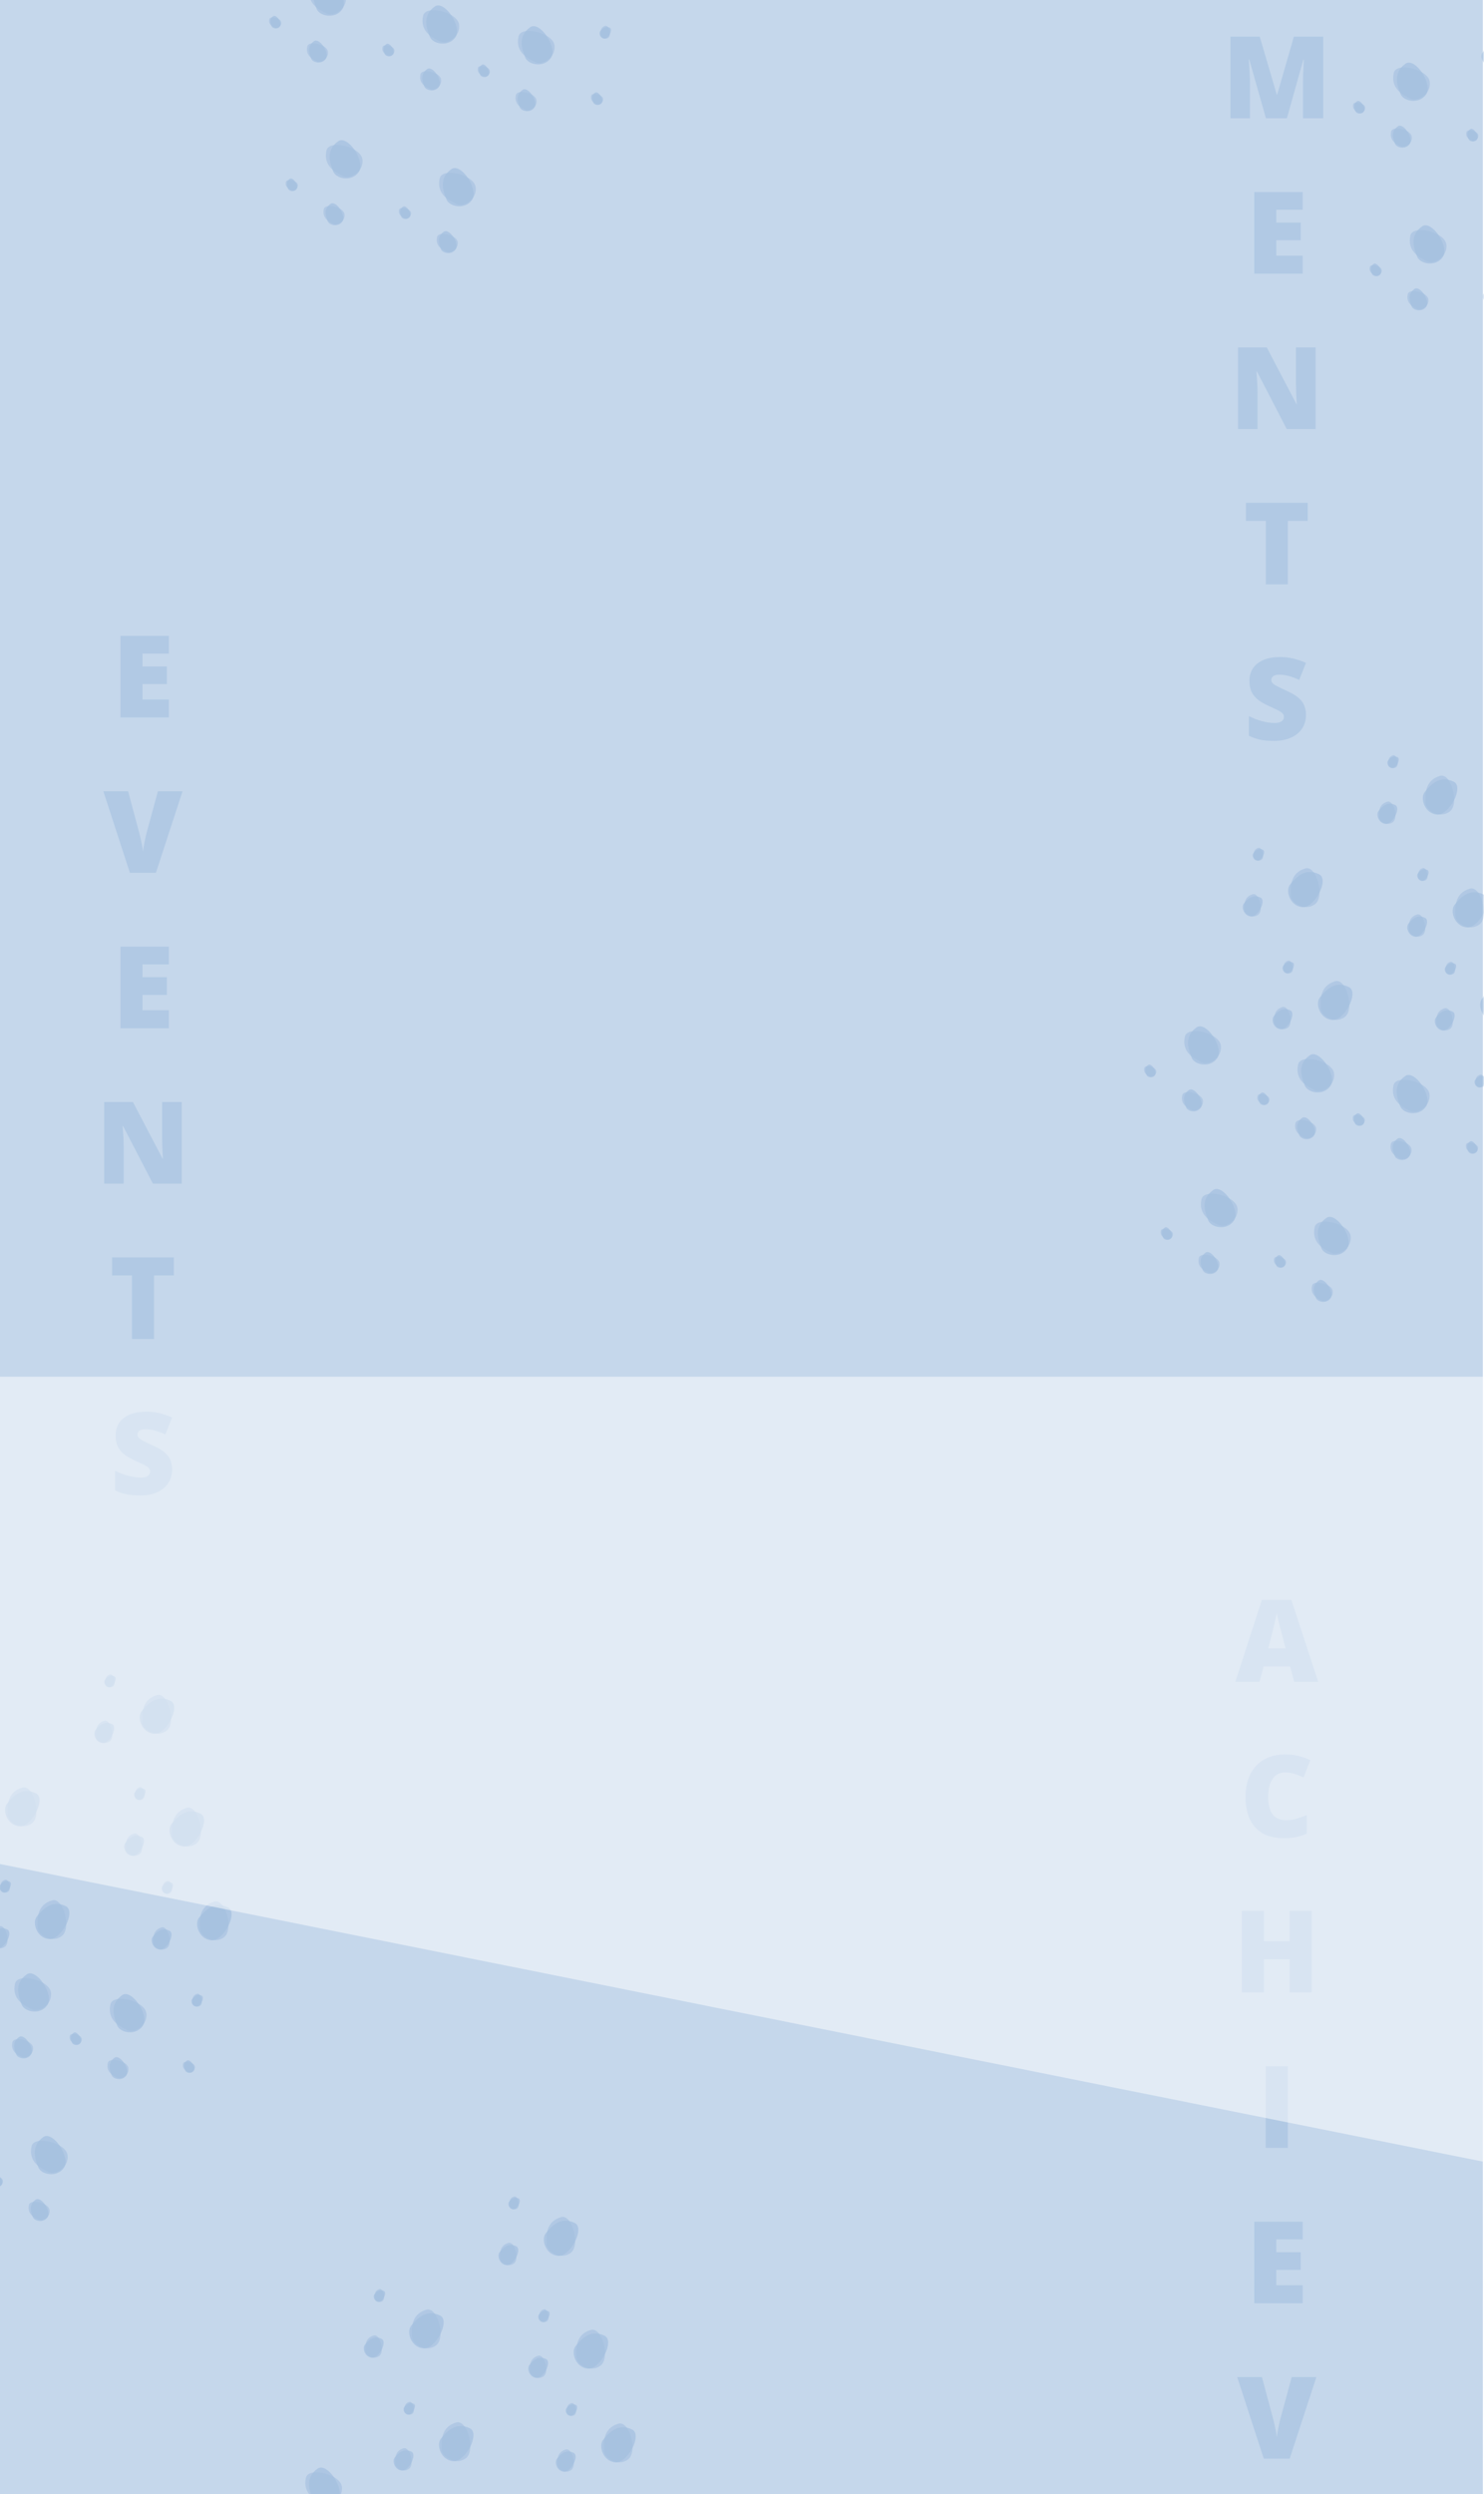 <svg width="2600" height="4366" viewBox="0 0 2600 4366" fill="none" xmlns="http://www.w3.org/2000/svg">
<rect x="0" y="0" width="2600" height="4366" fill="#333333" stroke="none"/>
<g clip-path="url(#clip0)">
<rect width="2600" height="4366" fill="white"/>
<rect width="1440" height="24000" fill="white"/>
<g opacity="0.5">
<g opacity="0.5">
<path d="M2334.86 2259.6C2332.99 2247.11 2301.25 2239.58 2298.72 2250.91C2295.09 2267.14 2308.62 2273.35 2315.61 2276.82C2322.59 2280.28 2336.73 2272.09 2334.86 2259.6Z" fill="#3F78BD" fill-opacity="0.6"/>
<path d="M2331.33 2272.44C2338.38 2261.97 2320.06 2234.98 2310.54 2241.63C2296.91 2251.15 2302.69 2264.87 2305.5 2272.15C2308.32 2279.42 2324.28 2282.92 2331.33 2272.44Z" fill="#3F78BD" fill-opacity="0.7"/>
</g>
<g opacity="0.5">
<path d="M2256.72 1798.75C2266.78 1791.12 2258.18 1759.66 2247.02 1762.87C2231.04 1767.46 2232.07 1782.32 2232.38 1790.11C2232.69 1797.9 2246.66 1806.38 2256.72 1798.75Z" fill="#3F78BD" fill-opacity="0.6"/>
<path d="M2243.76 1801.81C2256.33 1802.98 2271.23 1773.96 2260.83 1768.79C2245.94 1761.39 2236.67 1773.05 2231.64 1779C2226.61 1784.96 2231.19 1800.65 2243.76 1801.81Z" fill="#3F78BD" fill-opacity="0.7"/>
</g>
<g opacity="0.5">
<path d="M2136.52 2210.8C2134.65 2198.31 2102.92 2190.77 2100.38 2202.1C2096.75 2218.33 2110.28 2224.55 2117.27 2228.01C2124.26 2231.48 2138.39 2223.28 2136.52 2210.8Z" fill="#3F78BD" fill-opacity="0.6"/>
<path d="M2132.99 2223.64C2140.05 2213.16 2121.72 2186.18 2112.2 2192.82C2098.57 2202.34 2104.35 2216.07 2107.17 2223.34C2109.98 2230.61 2125.94 2234.11 2132.99 2223.64Z" fill="#3F78BD" fill-opacity="0.7"/>
</g>
<g opacity="0.5">
<path d="M2204.47 1601.29C2214.53 1593.67 2205.93 1562.2 2194.77 1565.41C2178.79 1570 2179.82 1584.86 2180.13 1592.65C2180.44 1600.44 2194.41 1608.92 2204.47 1601.29Z" fill="#3F78BD" fill-opacity="0.6"/>
<path d="M2191.51 1604.35C2204.08 1605.52 2218.98 1576.5 2208.58 1571.34C2193.69 1563.93 2184.42 1575.59 2179.39 1581.55C2174.35 1587.5 2178.94 1603.19 2191.51 1604.35Z" fill="#3F78BD" fill-opacity="0.7"/>
</g>
<g opacity="0.5">
<path d="M2472.97 2011.2C2471.1 1998.72 2439.36 1991.18 2436.83 2002.51C2433.2 2018.74 2446.73 2024.96 2453.72 2028.42C2460.7 2031.89 2474.84 2023.69 2472.97 2011.2Z" fill="#3F78BD" fill-opacity="0.6"/>
<path d="M2469.44 2024.05C2476.49 2013.57 2458.17 1986.58 2448.65 1993.23C2435.01 2002.75 2440.8 2016.47 2443.61 2023.75C2446.43 2031.02 2462.39 2034.52 2469.44 2024.05Z" fill="#3F78BD" fill-opacity="0.7"/>
</g>
<g opacity="0.5">
<path d="M2540.92 1800.87C2550.99 1793.25 2542.39 1761.78 2531.23 1764.99C2515.24 1769.58 2516.28 1784.44 2516.58 1792.23C2516.89 1800.02 2530.86 1808.5 2540.92 1800.87Z" fill="#3F78BD" fill-opacity="0.6"/>
<path d="M2527.96 1803.94C2540.54 1805.1 2555.44 1776.08 2545.04 1770.92C2530.15 1763.51 2520.88 1775.17 2515.84 1781.13C2510.81 1787.08 2515.39 1802.77 2527.96 1803.94Z" fill="#3F78BD" fill-opacity="0.7"/>
</g>
<g opacity="0.5">
<path d="M2305.79 1974.86C2303.92 1962.37 2272.18 1954.83 2269.64 1966.17C2266.01 1982.4 2279.55 1988.61 2286.53 1992.08C2293.52 1995.54 2307.66 1987.35 2305.79 1974.86Z" fill="#3F78BD" fill-opacity="0.6"/>
<path d="M2302.26 1987.7C2309.31 1977.23 2290.99 1950.24 2281.47 1956.89C2267.83 1966.41 2273.62 1980.13 2276.43 1987.4C2279.24 1994.68 2295.21 1998.18 2302.26 1987.7Z" fill="#3F78BD" fill-opacity="0.7"/>
</g>
<g opacity="0.5">
<path d="M2492.67 1636.73C2502.73 1629.1 2494.13 1597.64 2482.97 1600.85C2466.99 1605.44 2468.02 1620.29 2468.33 1628.09C2468.64 1635.88 2482.61 1644.36 2492.67 1636.73Z" fill="#3F78BD" fill-opacity="0.6"/>
<path d="M2479.71 1639.79C2492.28 1640.96 2507.18 1611.94 2496.78 1606.77C2481.89 1599.37 2472.62 1611.02 2467.59 1616.98C2462.55 1622.94 2467.14 1638.62 2479.71 1639.79Z" fill="#3F78BD" fill-opacity="0.7"/>
</g>
<g opacity="0.5">
<path d="M2107.45 1926.05C2105.58 1913.57 2073.84 1906.03 2071.3 1917.36C2067.67 1933.59 2081.21 1939.81 2088.19 1943.27C2095.18 1946.74 2109.32 1938.54 2107.45 1926.05Z" fill="#3F78BD" fill-opacity="0.6"/>
<path d="M2103.92 1938.9C2110.97 1928.42 2092.65 1901.43 2083.13 1908.08C2069.49 1917.6 2075.28 1931.32 2078.09 1938.6C2080.9 1945.87 2096.87 1949.37 2103.92 1938.9Z" fill="#3F78BD" fill-opacity="0.7"/>
</g>
<g opacity="0.5">
<path d="M2440.42 1439.27C2450.48 1431.64 2441.88 1400.18 2430.72 1403.39C2414.74 1407.98 2415.77 1422.84 2416.08 1430.63C2416.39 1438.42 2430.36 1446.9 2440.42 1439.27Z" fill="#3F78BD" fill-opacity="0.6"/>
<path d="M2427.46 1442.33C2440.03 1443.5 2454.93 1414.48 2444.53 1409.31C2429.64 1401.91 2420.37 1413.57 2415.34 1419.52C2410.3 1425.48 2414.88 1441.17 2427.46 1442.33Z" fill="#3F78BD" fill-opacity="0.7"/>
</g>
<g opacity="0.5">
<path d="M2366.29 2163.3C2363.04 2141.55 2307.77 2128.43 2303.36 2148.16C2297.03 2176.42 2320.6 2187.25 2332.76 2193.28C2344.93 2199.32 2369.55 2185.04 2366.29 2163.3Z" fill="#3F78BD" fill-opacity="0.6"/>
<path d="M2360.15 2185.66C2372.43 2167.42 2340.52 2120.43 2323.94 2132C2300.2 2148.58 2310.27 2172.48 2315.17 2185.14C2320.07 2197.81 2347.87 2203.9 2360.15 2185.66Z" fill="#3F78BD" fill-opacity="0.7"/>
</g>
<g opacity="0.5">
<path d="M2356.3 1780.17C2373.83 1766.89 2358.85 1712.09 2339.41 1717.68C2311.58 1725.68 2313.38 1751.55 2313.92 1765.12C2314.45 1778.69 2338.78 1793.45 2356.3 1780.17Z" fill="#3F78BD" fill-opacity="0.6"/>
<path d="M2333.73 1785.5C2355.63 1787.53 2381.57 1737 2363.46 1728C2337.53 1715.11 2321.39 1735.41 2312.63 1745.78C2303.86 1756.15 2311.84 1783.47 2333.73 1785.5Z" fill="#3F78BD" fill-opacity="0.7"/>
</g>
<g opacity="0.5">
<path d="M2167.95 2114.49C2164.7 2092.75 2109.43 2079.62 2105.02 2099.36C2098.69 2127.62 2122.26 2138.44 2134.43 2144.48C2146.59 2150.51 2171.21 2136.24 2167.95 2114.49Z" fill="#3F78BD" fill-opacity="0.6"/>
<path d="M2161.81 2136.86C2174.09 2118.62 2142.18 2071.62 2125.6 2083.2C2101.86 2099.78 2111.93 2123.67 2116.83 2136.34C2121.73 2149 2149.53 2155.1 2161.81 2136.86Z" fill="#3F78BD" fill-opacity="0.7"/>
</g>
<g opacity="0.5">
<path d="M2304.05 1582.71C2321.57 1569.43 2306.6 1514.63 2287.16 1520.22C2259.33 1528.22 2261.13 1554.09 2261.66 1567.66C2262.2 1581.23 2286.53 1595.99 2304.05 1582.71Z" fill="#3F78BD" fill-opacity="0.6"/>
<path d="M2281.48 1588.04C2303.37 1590.07 2329.32 1539.54 2311.21 1530.54C2285.28 1517.65 2269.14 1537.95 2260.37 1548.32C2251.61 1558.69 2259.59 1586.01 2281.48 1588.04Z" fill="#3F78BD" fill-opacity="0.7"/>
</g>
<g opacity="0.5">
<path d="M2504.4 1914.9C2501.14 1893.16 2445.88 1880.03 2441.46 1899.77C2435.14 1928.02 2458.71 1938.85 2470.87 1944.88C2483.04 1950.92 2507.66 1936.65 2504.4 1914.9Z" fill="#3F78BD" fill-opacity="0.6"/>
<path d="M2498.26 1937.26C2510.54 1919.02 2478.63 1872.03 2462.05 1883.61C2438.31 1900.18 2448.38 1924.08 2453.28 1936.75C2458.18 1949.41 2485.98 1955.5 2498.26 1937.26Z" fill="#3F78BD" fill-opacity="0.7"/>
</g>
<g opacity="0.5">
<path d="M2640.51 1782.29C2658.03 1769.01 2643.05 1714.22 2623.62 1719.8C2595.79 1727.8 2597.58 1753.67 2598.12 1767.24C2598.66 1780.81 2622.98 1795.57 2640.51 1782.29Z" fill="#3F78BD" fill-opacity="0.6"/>
<path d="M2617.93 1787.62C2639.83 1789.65 2665.77 1739.12 2647.67 1730.12C2621.74 1717.23 2605.59 1737.53 2596.83 1747.9C2588.06 1758.27 2596.04 1785.59 2617.93 1787.62Z" fill="#3F78BD" fill-opacity="0.7"/>
</g>
<g opacity="0.5">
<path d="M2337.22 1878.56C2333.96 1856.81 2278.69 1843.69 2274.28 1863.42C2267.96 1891.68 2291.52 1902.5 2303.69 1908.54C2315.85 1914.57 2340.47 1900.3 2337.22 1878.56Z" fill="#3F78BD" fill-opacity="0.6"/>
<path d="M2331.07 1900.92C2343.35 1882.68 2311.44 1835.69 2294.86 1847.26C2271.12 1863.84 2281.19 1887.74 2286.09 1900.4C2290.99 1913.07 2318.79 1919.16 2331.07 1900.92Z" fill="#3F78BD" fill-opacity="0.7"/>
</g>
<g opacity="0.5">
<path d="M2592.25 1618.15C2609.78 1604.86 2594.8 1550.07 2575.37 1555.66C2547.53 1563.66 2549.33 1589.53 2549.87 1603.1C2550.4 1616.67 2574.73 1631.43 2592.25 1618.15Z" fill="#3F78BD" fill-opacity="0.6"/>
<path d="M2569.68 1623.48C2591.58 1625.51 2617.52 1574.98 2599.41 1565.98C2573.48 1553.09 2557.34 1573.38 2548.58 1583.76C2539.81 1594.13 2547.79 1621.44 2569.68 1623.48Z" fill="#3F78BD" fill-opacity="0.7"/>
</g>
<g opacity="0.5">
<path d="M2138.88 1829.75C2135.62 1808 2080.36 1794.88 2075.94 1814.61C2069.62 1842.87 2093.18 1853.7 2105.35 1859.73C2117.52 1865.77 2142.14 1851.5 2138.88 1829.75Z" fill="#3F78BD" fill-opacity="0.6"/>
<path d="M2132.73 1852.11C2145.01 1833.87 2113.11 1786.88 2096.53 1798.46C2072.78 1815.03 2082.86 1838.93 2087.76 1851.6C2092.66 1864.26 2120.45 1870.35 2132.73 1852.11Z" fill="#3F78BD" fill-opacity="0.7"/>
</g>
<g opacity="0.5">
<path d="M2540 1420.69C2557.52 1407.4 2542.55 1352.61 2523.11 1358.2C2495.28 1366.2 2497.08 1392.07 2497.62 1405.64C2498.15 1419.21 2522.48 1433.97 2540 1420.69Z" fill="#3F78BD" fill-opacity="0.6"/>
<path d="M2517.43 1426.02C2539.32 1428.05 2565.27 1377.52 2547.16 1368.52C2521.23 1355.63 2505.09 1375.93 2496.32 1386.3C2487.56 1396.67 2495.54 1423.99 2517.43 1426.02Z" fill="#3F78BD" fill-opacity="0.7"/>
</g>
<g opacity="0.5">
<path d="M2253.08 2208.2C2252 2201 2233.71 2196.66 2232.25 2203.19C2230.16 2212.54 2237.96 2216.13 2241.99 2218.12C2246.01 2220.12 2254.16 2215.4 2253.08 2208.2Z" fill="#3F78BD" fill-opacity="0.6"/>
<path d="M2251.05 2215.6C2255.11 2209.56 2244.55 2194.01 2239.07 2197.84C2231.21 2203.33 2234.54 2211.24 2236.16 2215.43C2237.79 2219.62 2246.99 2221.64 2251.05 2215.6Z" fill="#3F78BD" fill-opacity="0.7"/>
</g>
<g opacity="0.5">
<path d="M2262.63 1702.34C2268.43 1697.95 2263.47 1679.81 2257.04 1681.66C2247.82 1684.31 2248.42 1692.87 2248.6 1697.36C2248.77 1701.85 2256.83 1706.74 2262.63 1702.34Z" fill="#3F78BD" fill-opacity="0.6"/>
<path d="M2255.15 1704.11C2262.4 1704.78 2270.99 1688.05 2264.99 1685.08C2256.41 1680.81 2251.07 1687.53 2248.17 1690.96C2245.27 1694.39 2247.91 1703.43 2255.15 1704.11Z" fill="#3F78BD" fill-opacity="0.7"/>
</g>
<g opacity="0.5">
<path d="M2589.53 2008.61C2588.45 2001.41 2570.16 1997.07 2568.7 2003.6C2566.61 2012.95 2574.41 2016.53 2578.43 2018.53C2582.46 2020.53 2590.61 2015.81 2589.53 2008.61Z" fill="#3F78BD" fill-opacity="0.6"/>
<path d="M2587.5 2016.01C2591.56 2009.97 2581 1994.42 2575.51 1998.25C2567.66 2003.74 2570.99 2011.65 2572.61 2015.84C2574.23 2020.03 2583.43 2022.05 2587.5 2016.01Z" fill="#3F78BD" fill-opacity="0.7"/>
</g>
<g opacity="0.5">
<path d="M2599.08 1901.92C2604.88 1897.53 2599.92 1879.39 2593.49 1881.24C2584.28 1883.89 2584.87 1892.45 2585.05 1896.94C2585.23 1901.43 2593.28 1906.32 2599.08 1901.92Z" fill="#3F78BD" fill-opacity="0.6"/>
<path d="M2591.61 1903.69C2598.86 1904.36 2607.44 1887.64 2601.45 1884.66C2592.87 1880.39 2587.53 1887.11 2584.62 1890.54C2581.72 1893.97 2584.36 1903.01 2591.61 1903.69Z" fill="#3F78BD" fill-opacity="0.7"/>
</g>
<g opacity="0.5">
<path d="M2054.75 2159.39C2053.67 2152.2 2035.38 2147.85 2033.91 2154.39C2031.82 2163.74 2039.62 2167.32 2043.65 2169.32C2047.67 2171.32 2055.82 2166.59 2054.75 2159.39Z" fill="#3F78BD" fill-opacity="0.6"/>
<path d="M2052.71 2166.8C2056.78 2160.76 2046.22 2145.21 2040.73 2149.04C2032.87 2154.52 2036.2 2162.43 2037.83 2166.62C2039.45 2170.82 2048.65 2172.83 2052.71 2166.8Z" fill="#3F78BD" fill-opacity="0.7"/>
</g>
<g opacity="0.5">
<path d="M2210.38 1504.88C2216.18 1500.49 2211.22 1482.35 2204.79 1484.2C2195.57 1486.85 2196.17 1495.41 2196.35 1499.9C2196.52 1504.39 2204.58 1509.28 2210.38 1504.88Z" fill="#3F78BD" fill-opacity="0.6"/>
<path d="M2202.9 1506.65C2210.15 1507.32 2218.74 1490.6 2212.74 1487.62C2204.16 1483.35 2198.82 1490.07 2195.92 1493.5C2193.02 1496.93 2195.66 1505.98 2202.9 1506.65Z" fill="#3F78BD" fill-opacity="0.7"/>
</g>
<g opacity="0.5">
<path d="M2391.19 1959.8C2390.11 1952.61 2371.82 1948.26 2370.36 1954.79C2368.27 1964.15 2376.07 1967.73 2380.1 1969.73C2384.12 1971.72 2392.27 1967 2391.19 1959.8Z" fill="#3F78BD" fill-opacity="0.6"/>
<path d="M2389.16 1967.2C2393.22 1961.17 2382.66 1945.61 2377.18 1949.45C2369.32 1954.93 2372.65 1962.84 2374.27 1967.03C2375.9 1971.22 2385.1 1973.24 2389.16 1967.2Z" fill="#3F78BD" fill-opacity="0.7"/>
</g>
<g opacity="0.5">
<path d="M2546.83 1704.46C2552.63 1700.07 2547.67 1681.93 2541.24 1683.78C2532.03 1686.43 2532.62 1694.99 2532.8 1699.48C2532.98 1703.97 2541.03 1708.86 2546.83 1704.46Z" fill="#3F78BD" fill-opacity="0.6"/>
<path d="M2539.36 1706.23C2546.6 1706.9 2555.19 1690.18 2549.2 1687.2C2540.62 1682.93 2535.27 1689.65 2532.37 1693.08C2529.47 1696.52 2532.11 1705.56 2539.36 1706.23Z" fill="#3F78BD" fill-opacity="0.7"/>
</g>
<g opacity="0.5">
<path d="M2224.01 1923.46C2222.93 1916.26 2204.64 1911.92 2203.18 1918.45C2201.08 1927.8 2208.88 1931.38 2212.91 1933.38C2216.94 1935.38 2225.08 1930.65 2224.01 1923.46Z" fill="#3F78BD" fill-opacity="0.6"/>
<path d="M2221.97 1930.86C2226.04 1924.82 2215.48 1909.27 2209.99 1913.1C2202.13 1918.59 2205.47 1926.5 2207.09 1930.69C2208.71 1934.88 2217.91 1936.9 2221.97 1930.86Z" fill="#3F78BD" fill-opacity="0.7"/>
</g>
<g opacity="0.5">
<path d="M2498.58 1540.32C2504.38 1535.92 2499.42 1517.79 2492.99 1519.64C2483.78 1522.29 2484.37 1530.85 2484.55 1535.34C2484.73 1539.83 2492.78 1544.72 2498.58 1540.32Z" fill="#3F78BD" fill-opacity="0.6"/>
<path d="M2491.11 1542.08C2498.35 1542.76 2506.94 1526.03 2500.95 1523.05C2492.36 1518.79 2487.02 1525.5 2484.12 1528.94C2481.22 1532.37 2483.86 1541.41 2491.11 1542.08Z" fill="#3F78BD" fill-opacity="0.7"/>
</g>
<g opacity="0.5">
<path d="M2025.67 1874.65C2024.59 1867.45 2006.3 1863.11 2004.84 1869.64C2002.75 1879 2010.55 1882.58 2014.57 1884.58C2018.6 1886.57 2026.75 1881.85 2025.67 1874.65Z" fill="#3F78BD" fill-opacity="0.6"/>
<path d="M2023.64 1882.05C2027.7 1876.02 2017.14 1860.46 2011.65 1864.29C2003.79 1869.78 2007.13 1877.69 2008.75 1881.88C2010.37 1886.07 2019.57 1888.09 2023.64 1882.05Z" fill="#3F78BD" fill-opacity="0.7"/>
</g>
<g opacity="0.5">
<path d="M2446.32 1342.86C2452.12 1338.47 2447.17 1320.33 2440.74 1322.18C2431.52 1324.83 2432.12 1333.39 2432.3 1337.88C2432.47 1342.37 2440.53 1347.26 2446.32 1342.86Z" fill="#3F78BD" fill-opacity="0.6"/>
<path d="M2438.85 1344.63C2446.1 1345.3 2454.69 1328.57 2448.69 1325.59C2440.11 1321.33 2434.77 1328.05 2431.87 1331.48C2428.97 1334.91 2431.61 1343.95 2438.85 1344.63Z" fill="#3F78BD" fill-opacity="0.7"/>
</g>
</g>
<g opacity="0.5">
<g opacity="0.5">
<path d="M2622.72 111.752C2632.78 104.124 2624.18 72.659 2613.02 75.867C2597.04 80.46 2598.07 95.316 2598.38 103.109C2598.69 110.902 2612.66 119.379 2622.72 111.752Z" fill="#3F78BD" fill-opacity="0.6"/>
<path d="M2609.76 114.812C2622.33 115.979 2637.23 86.962 2626.83 81.793C2611.94 74.391 2602.67 86.046 2597.64 92.003C2592.61 97.959 2597.19 113.645 2609.76 114.812Z" fill="#3F78BD" fill-opacity="0.7"/>
</g>
<g opacity="0.5">
<path d="M2502.52 523.795C2500.65 511.308 2468.92 503.772 2466.38 515.104C2462.75 531.332 2476.28 537.548 2483.27 541.014C2490.26 544.479 2504.39 536.283 2502.52 523.795Z" fill="#3F78BD" fill-opacity="0.6"/>
<path d="M2498.99 536.638C2506.05 526.163 2487.72 499.177 2478.2 505.824C2464.57 515.344 2470.35 529.066 2473.17 536.34C2475.98 543.613 2491.94 547.112 2498.99 536.638Z" fill="#3F78BD" fill-opacity="0.7"/>
</g>
<g opacity="0.5">
<path d="M2473.45 239.053C2471.58 226.566 2439.84 219.029 2437.3 230.361C2433.67 246.589 2447.21 252.806 2454.19 256.271C2461.18 259.737 2475.32 251.54 2473.45 239.053Z" fill="#3F78BD" fill-opacity="0.6"/>
<path d="M2469.92 251.895C2476.97 241.421 2458.65 214.434 2449.13 221.082C2435.49 230.602 2441.28 244.324 2444.09 251.597C2446.9 258.871 2462.87 262.37 2469.92 251.895Z" fill="#3F78BD" fill-opacity="0.7"/>
</g>
<g opacity="0.5">
<path d="M2533.95 427.493C2530.7 405.747 2475.43 392.623 2471.02 412.357C2464.69 440.617 2488.26 451.441 2500.43 457.477C2512.59 463.512 2537.21 449.238 2533.95 427.493Z" fill="#3F78BD" fill-opacity="0.6"/>
<path d="M2527.81 449.857C2540.09 431.617 2508.18 384.623 2491.6 396.199C2467.86 412.776 2477.93 436.672 2482.83 449.338C2487.73 462.004 2515.53 468.097 2527.81 449.857Z" fill="#3F78BD" fill-opacity="0.7"/>
</g>
<g opacity="0.5">
<path d="M2504.88 142.75C2501.62 121.005 2446.36 107.881 2441.94 127.615C2435.62 155.874 2459.18 166.699 2471.35 172.734C2483.52 178.769 2508.14 164.496 2504.88 142.75Z" fill="#3F78BD" fill-opacity="0.6"/>
<path d="M2498.73 165.114C2511.01 146.874 2479.11 99.88 2462.53 111.456C2438.78 128.034 2448.86 151.93 2453.76 164.596C2458.66 177.262 2486.45 183.354 2498.73 165.114Z" fill="#3F78BD" fill-opacity="0.7"/>
</g>
<g opacity="0.5">
<path d="M2619.08 521.2C2618 514.003 2599.71 509.66 2598.25 516.191C2596.16 525.544 2603.96 529.127 2607.99 531.124C2612.01 533.121 2620.16 528.397 2619.08 521.2Z" fill="#3F78BD" fill-opacity="0.6"/>
<path d="M2617.05 528.602C2621.11 522.565 2610.55 507.011 2605.07 510.843C2597.21 516.329 2600.54 524.238 2602.16 528.43C2603.79 532.622 2612.99 534.639 2617.05 528.602Z" fill="#3F78BD" fill-opacity="0.7"/>
</g>
<g opacity="0.5">
<path d="M2420.75 472.395C2419.67 465.197 2401.38 460.854 2399.91 467.385C2397.82 476.738 2405.62 480.321 2409.65 482.318C2413.67 484.316 2421.82 479.592 2420.75 472.395Z" fill="#3F78BD" fill-opacity="0.6"/>
<path d="M2418.71 479.796C2422.78 473.759 2412.22 458.206 2406.73 462.037C2398.87 467.524 2402.2 475.433 2403.83 479.625C2405.45 483.817 2414.65 485.833 2418.71 479.796Z" fill="#3F78BD" fill-opacity="0.7"/>
</g>
<g opacity="0.5">
<path d="M2590.01 236.458C2588.93 229.261 2570.64 224.917 2569.18 231.448C2567.08 240.801 2574.88 244.384 2578.91 246.382C2582.94 248.379 2591.08 243.655 2590.01 236.458Z" fill="#3F78BD" fill-opacity="0.6"/>
<path d="M2587.97 243.859C2592.04 237.823 2581.48 222.269 2575.99 226.1C2568.13 231.587 2571.47 239.496 2573.09 243.688C2574.71 247.88 2583.91 249.896 2587.97 243.859Z" fill="#3F78BD" fill-opacity="0.7"/>
</g>
<g opacity="0.5">
<path d="M2391.67 187.652C2390.59 180.455 2372.3 176.111 2370.84 182.643C2368.75 191.996 2376.55 195.578 2380.57 197.576C2384.6 199.573 2392.75 194.849 2391.67 187.652Z" fill="#3F78BD" fill-opacity="0.6"/>
<path d="M2389.64 195.054C2393.7 189.017 2383.14 173.463 2377.65 177.295C2369.79 182.781 2373.13 190.69 2374.75 194.882C2376.37 199.074 2385.57 201.091 2389.64 195.054Z" fill="#3F78BD" fill-opacity="0.7"/>
</g>
</g>
<g opacity="0.5">
<g opacity="0.5">
<path d="M86.861 3868.6C84.991 3856.11 53.254 3848.58 50.719 3859.91C47.088 3876.14 60.621 3882.35 67.607 3885.82C74.594 3889.28 88.731 3881.09 86.861 3868.6Z" fill="#3F78BD" fill-opacity="0.6"/>
<path d="M83.333 3881.44C90.384 3870.97 72.061 3843.98 62.54 3850.63C48.905 3860.15 54.691 3873.87 57.505 3881.15C60.319 3888.42 76.281 3891.92 83.333 3881.44Z" fill="#3F78BD" fill-opacity="0.7"/>
</g>
<g opacity="0.5">
<path d="M8.721 3407.75C18.784 3400.12 10.183 3368.66 -0.977 3371.87C-16.96 3376.46 -15.927 3391.32 -15.62 3399.11C-15.312 3406.9 -1.341 3415.38 8.721 3407.75Z" fill="#3F78BD" fill-opacity="0.6"/>
<path d="M-4.24 3410.81C8.333 3411.98 23.232 3382.96 12.834 3377.79C-2.057 3370.39 -11.326 3382.05 -16.36 3388C-21.395 3393.96 -16.812 3409.65 -4.24 3410.81Z" fill="#3F78BD" fill-opacity="0.7"/>
</g>
<g opacity="0.5">
<path d="M224.97 3620.2C223.1 3607.72 191.364 3600.18 188.828 3611.51C185.198 3627.74 198.73 3633.96 205.717 3637.42C212.703 3640.89 226.841 3632.69 224.97 3620.2Z" fill="#3F78BD" fill-opacity="0.6"/>
<path d="M221.442 3633.05C228.493 3622.57 210.171 3595.58 200.649 3602.23C187.015 3611.75 192.8 3625.47 195.614 3632.75C198.428 3640.02 214.391 3643.52 221.442 3633.05Z" fill="#3F78BD" fill-opacity="0.7"/>
</g>
<g opacity="0.5">
<path d="M292.924 3409.87C302.987 3402.25 294.386 3370.78 283.226 3373.99C267.243 3378.58 268.276 3393.44 268.583 3401.23C268.891 3409.02 282.862 3417.5 292.924 3409.87Z" fill="#3F78BD" fill-opacity="0.6"/>
<path d="M279.963 3412.94C292.536 3414.1 307.435 3385.08 297.037 3379.92C282.146 3372.51 272.877 3384.17 267.843 3390.13C262.809 3396.08 267.391 3411.77 279.963 3412.94Z" fill="#3F78BD" fill-opacity="0.7"/>
</g>
<g opacity="0.5">
<path d="M57.787 3583.86C55.916 3571.37 24.18 3563.83 21.645 3575.17C18.014 3591.4 31.547 3597.61 38.533 3601.08C45.519 3604.54 59.657 3596.35 57.787 3583.86Z" fill="#3F78BD" fill-opacity="0.6"/>
<path d="M54.259 3596.7C61.31 3586.23 42.987 3559.24 33.466 3565.89C19.831 3575.41 25.617 3589.13 28.43 3596.4C31.244 3603.68 47.207 3607.18 54.259 3596.7Z" fill="#3F78BD" fill-opacity="0.7"/>
</g>
<g opacity="0.5">
<path d="M244.671 3245.73C254.733 3238.1 246.132 3206.64 234.972 3209.85C218.99 3214.44 220.022 3229.29 220.33 3237.09C220.637 3244.88 234.608 3253.36 244.671 3245.73Z" fill="#3F78BD" fill-opacity="0.6"/>
<path d="M231.71 3248.79C244.282 3249.96 259.182 3220.94 248.783 3215.77C233.892 3208.37 224.623 3220.03 219.589 3225.98C214.555 3231.94 219.137 3247.62 231.71 3248.79Z" fill="#3F78BD" fill-opacity="0.7"/>
</g>
<g opacity="0.5">
<path d="M192.419 3048.27C202.481 3040.64 193.88 3009.18 182.72 3012.39C166.738 3016.98 167.77 3031.84 168.078 3039.63C168.385 3047.42 182.356 3055.9 192.419 3048.27Z" fill="#3F78BD" fill-opacity="0.6"/>
<path d="M179.458 3051.33C192.03 3052.5 206.93 3023.48 196.531 3018.31C181.64 3010.91 172.371 3022.57 167.337 3028.52C162.303 3034.48 166.885 3050.17 179.458 3051.33Z" fill="#3F78BD" fill-opacity="0.7"/>
</g>
<g opacity="0.5">
<path d="M118.293 3772.3C115.036 3750.55 59.77 3737.43 55.355 3757.16C49.033 3785.42 72.598 3796.25 84.764 3802.28C96.93 3808.32 121.55 3794.04 118.293 3772.3Z" fill="#3F78BD" fill-opacity="0.6"/>
<path d="M112.148 3794.66C124.427 3776.42 92.52 3729.43 75.939 3741C52.196 3757.58 62.271 3781.48 67.171 3794.14C72.071 3806.81 99.869 3812.9 112.148 3794.66Z" fill="#3F78BD" fill-opacity="0.7"/>
</g>
<g opacity="0.5">
<path d="M108.303 3389.17C125.826 3375.89 110.849 3321.09 91.414 3326.68C63.583 3334.68 65.38 3360.55 65.916 3374.12C66.452 3387.69 90.781 3402.45 108.303 3389.17Z" fill="#3F78BD" fill-opacity="0.6"/>
<path d="M85.732 3394.5C107.626 3396.53 133.571 3346 115.464 3337C89.532 3324.11 73.392 3344.41 64.625 3354.78C55.858 3365.15 63.838 3392.47 85.732 3394.5Z" fill="#3F78BD" fill-opacity="0.7"/>
</g>
<g opacity="0.5">
<path d="M56.051 3191.71C73.574 3178.43 58.597 3123.63 39.162 3129.22C11.331 3137.22 13.128 3163.09 13.664 3176.66C14.2 3190.23 38.529 3204.99 56.051 3191.71Z" fill="#3F78BD" fill-opacity="0.6"/>
<path d="M33.48 3197.04C55.374 3199.07 81.32 3148.54 63.212 3139.54C37.281 3126.65 21.14 3146.95 12.373 3157.32C3.607 3167.69 11.586 3195.01 33.48 3197.04Z" fill="#3F78BD" fill-opacity="0.7"/>
</g>
<g opacity="0.5">
<path d="M256.402 3523.9C253.145 3502.16 197.88 3489.03 193.464 3508.77C187.142 3537.02 210.708 3547.85 222.874 3553.88C235.04 3559.92 259.659 3545.65 256.402 3523.9Z" fill="#3F78BD" fill-opacity="0.6"/>
<path d="M250.257 3546.26C262.536 3528.02 230.629 3481.03 214.049 3492.61C190.305 3509.18 200.38 3533.08 205.28 3545.75C210.18 3558.41 237.978 3564.5 250.257 3546.26Z" fill="#3F78BD" fill-opacity="0.7"/>
</g>
<g opacity="0.5">
<path d="M392.507 3391.29C410.029 3378.01 395.052 3323.22 375.617 3328.8C347.786 3336.8 349.583 3362.67 350.119 3376.24C350.655 3389.81 374.984 3404.57 392.507 3391.29Z" fill="#3F78BD" fill-opacity="0.6"/>
<path d="M369.935 3396.62C391.829 3398.65 417.775 3348.12 399.667 3339.12C373.736 3326.23 357.595 3346.53 348.828 3356.9C340.062 3367.27 348.041 3394.59 369.935 3396.62Z" fill="#3F78BD" fill-opacity="0.7"/>
</g>
<g opacity="0.5">
<path d="M89.216 3487.56C85.959 3465.81 30.694 3452.69 26.279 3472.42C19.956 3500.68 43.522 3511.5 55.688 3517.54C67.854 3523.57 92.473 3509.3 89.216 3487.56Z" fill="#3F78BD" fill-opacity="0.6"/>
<path d="M83.072 3509.92C95.351 3491.68 63.444 3444.69 46.863 3456.26C23.12 3472.84 33.195 3496.74 38.095 3509.4C42.995 3522.07 70.793 3528.16 83.072 3509.92Z" fill="#3F78BD" fill-opacity="0.7"/>
</g>
<g opacity="0.5">
<path d="M344.255 3227.15C361.777 3213.86 346.8 3159.07 327.365 3164.66C299.534 3172.66 301.331 3198.53 301.867 3212.1C302.403 3225.67 326.732 3240.43 344.255 3227.15Z" fill="#3F78BD" fill-opacity="0.6"/>
<path d="M321.683 3232.48C343.577 3234.51 369.523 3183.98 351.415 3174.98C325.484 3162.09 309.343 3182.38 300.576 3192.76C291.81 3203.13 299.789 3230.44 321.683 3232.48Z" fill="#3F78BD" fill-opacity="0.7"/>
</g>
<g opacity="0.5">
<path d="M292.003 3029.69C309.525 3016.4 294.548 2961.61 275.113 2967.2C247.282 2975.2 249.079 3001.07 249.615 3014.64C250.151 3028.21 274.48 3042.97 292.003 3029.69Z" fill="#3F78BD" fill-opacity="0.6"/>
<path d="M269.431 3035.02C291.325 3037.05 317.271 2986.52 299.163 2977.52C273.232 2964.63 257.091 2984.93 248.324 2995.3C239.558 3005.67 247.537 3032.99 269.431 3035.02Z" fill="#3F78BD" fill-opacity="0.7"/>
</g>
<g opacity="0.5">
<path d="M5.083 3817.2C4.005 3810 -14.286 3805.66 -15.747 3812.19C-17.84 3821.54 -10.04 3825.13 -6.014 3827.12C-1.987 3829.12 6.161 3824.4 5.083 3817.2Z" fill="#3F78BD" fill-opacity="0.6"/>
<path d="M3.05 3824.6C7.114 3818.56 -3.446 3803.01 -8.934 3806.84C-16.792 3812.33 -13.457 3820.24 -11.836 3824.43C-10.214 3828.62 -1.014 3830.64 3.05 3824.6Z" fill="#3F78BD" fill-opacity="0.7"/>
</g>
<g opacity="0.5">
<path d="M14.626 3311.34C20.425 3306.95 15.468 3288.81 9.036 3290.66C-0.175 3293.31 0.419 3301.87 0.597 3306.36C0.774 3310.85 8.826 3315.74 14.626 3311.34Z" fill="#3F78BD" fill-opacity="0.6"/>
<path d="M7.154 3313.11C14.4 3313.78 22.988 3297.05 16.994 3294.08C8.412 3289.81 3.07 3296.53 0.168 3299.96C-2.733 3303.39 -0.092 3312.43 7.154 3313.11Z" fill="#3F78BD" fill-opacity="0.7"/>
</g>
<g opacity="0.5">
<path d="M341.53 3617.61C340.452 3610.41 322.161 3606.07 320.7 3612.6C318.607 3621.95 326.407 3625.53 330.433 3627.53C334.46 3629.53 342.608 3624.81 341.53 3617.61Z" fill="#3F78BD" fill-opacity="0.6"/>
<path d="M339.497 3625.01C343.561 3618.97 333.001 3603.42 327.514 3607.25C319.655 3612.74 322.99 3620.65 324.611 3624.84C326.233 3629.03 335.433 3631.05 339.497 3625.01Z" fill="#3F78BD" fill-opacity="0.7"/>
</g>
<g opacity="0.5">
<path d="M351.081 3510.92C356.88 3506.53 351.923 3488.39 345.491 3490.24C336.28 3492.89 336.874 3501.45 337.052 3505.94C337.229 3510.43 345.281 3515.32 351.081 3510.92Z" fill="#3F78BD" fill-opacity="0.6"/>
<path d="M343.609 3512.69C350.855 3513.36 359.443 3496.64 353.45 3493.66C344.867 3489.39 339.525 3496.11 336.624 3499.54C333.722 3502.97 336.363 3512.01 343.609 3512.69Z" fill="#3F78BD" fill-opacity="0.7"/>
</g>
<g opacity="0.5">
<path d="M143.192 3568.8C142.114 3561.61 123.823 3557.26 122.362 3563.79C120.269 3573.15 128.069 3576.73 132.095 3578.73C136.122 3580.72 144.27 3576 143.192 3568.8Z" fill="#3F78BD" fill-opacity="0.6"/>
<path d="M141.16 3576.2C145.224 3570.17 134.663 3554.61 129.176 3558.45C121.317 3563.93 124.652 3571.84 126.274 3576.03C127.895 3580.22 137.096 3582.24 141.16 3576.2Z" fill="#3F78BD" fill-opacity="0.7"/>
</g>
<g opacity="0.5">
<path d="M298.829 3313.46C304.628 3309.07 299.671 3290.93 293.239 3292.78C284.028 3295.43 284.623 3303.99 284.8 3308.48C284.977 3312.97 293.029 3317.86 298.829 3313.46Z" fill="#3F78BD" fill-opacity="0.6"/>
<path d="M291.357 3315.23C298.603 3315.9 307.191 3299.18 301.198 3296.2C292.615 3291.93 287.273 3298.65 284.372 3302.08C281.47 3305.52 284.111 3314.56 291.357 3315.23Z" fill="#3F78BD" fill-opacity="0.7"/>
</g>
<g opacity="0.5">
<path d="M250.577 3149.32C256.376 3144.92 251.419 3126.79 244.987 3128.64C235.776 3131.29 236.371 3139.85 236.548 3144.34C236.725 3148.83 244.777 3153.72 250.577 3149.32Z" fill="#3F78BD" fill-opacity="0.6"/>
<path d="M243.105 3151.08C250.352 3151.76 258.939 3135.03 252.946 3132.05C244.363 3127.79 239.021 3134.5 236.12 3137.94C233.218 3141.37 235.859 3150.41 243.105 3151.08Z" fill="#3F78BD" fill-opacity="0.7"/>
</g>
<g opacity="0.5">
<path d="M198.325 2951.86C204.124 2947.47 199.167 2929.33 192.735 2931.18C183.524 2933.83 184.119 2942.39 184.296 2946.88C184.473 2951.37 192.526 2956.26 198.325 2951.86Z" fill="#3F78BD" fill-opacity="0.6"/>
<path d="M190.853 2953.63C198.1 2954.3 206.687 2937.57 200.694 2934.59C192.111 2930.33 186.769 2937.05 183.868 2940.48C180.966 2943.91 183.607 2952.95 190.853 2953.63Z" fill="#3F78BD" fill-opacity="0.7"/>
</g>
</g>
<g opacity="0.5">
<g opacity="0.5">
<path d="M716.721 4321.75C726.784 4314.12 718.183 4282.66 707.023 4285.87C691.04 4290.46 692.073 4305.32 692.38 4313.11C692.688 4320.9 706.659 4329.38 716.721 4321.75Z" fill="#3F78BD" fill-opacity="0.6"/>
<path d="M703.76 4324.81C716.333 4325.98 731.232 4296.96 720.834 4291.79C705.943 4284.39 696.674 4296.05 691.64 4302C686.605 4307.96 691.188 4323.65 703.76 4324.81Z" fill="#3F78BD" fill-opacity="0.7"/>
</g>
<g opacity="0.5">
<path d="M664.469 4124.29C674.532 4116.67 665.931 4085.2 654.771 4088.41C638.788 4093 639.821 4107.86 640.128 4115.65C640.436 4123.44 654.407 4131.92 664.469 4124.29Z" fill="#3F78BD" fill-opacity="0.6"/>
<path d="M651.508 4127.35C664.081 4128.52 678.98 4099.5 668.582 4094.34C653.691 4086.93 644.422 4098.59 639.388 4104.55C634.354 4110.5 638.936 4126.19 651.508 4127.35Z" fill="#3F78BD" fill-opacity="0.7"/>
</g>
<g opacity="0.5">
<path d="M1000.92 4323.87C1010.99 4316.25 1002.39 4284.78 991.226 4287.99C975.243 4292.58 976.276 4307.44 976.583 4315.23C976.891 4323.02 990.862 4331.5 1000.92 4323.87Z" fill="#3F78BD" fill-opacity="0.6"/>
<path d="M987.963 4326.94C1000.54 4328.1 1015.44 4299.08 1005.04 4293.92C990.146 4286.51 980.877 4298.17 975.843 4304.13C970.809 4310.08 975.391 4325.77 987.963 4326.94Z" fill="#3F78BD" fill-opacity="0.7"/>
</g>
<g opacity="0.5">
<path d="M952.671 4159.73C962.733 4152.1 954.132 4120.64 942.972 4123.85C926.99 4128.44 928.022 4143.29 928.33 4151.09C928.637 4158.88 942.608 4167.36 952.671 4159.73Z" fill="#3F78BD" fill-opacity="0.6"/>
<path d="M939.71 4162.79C952.282 4163.96 967.182 4134.94 956.783 4129.77C941.892 4122.37 932.623 4134.03 927.589 4139.98C922.555 4145.94 927.137 4161.62 939.71 4162.79Z" fill="#3F78BD" fill-opacity="0.7"/>
</g>
<g opacity="0.5">
<path d="M900.419 3962.27C910.481 3954.64 901.88 3923.18 890.72 3926.39C874.738 3930.98 875.77 3945.84 876.078 3953.63C876.385 3961.42 890.356 3969.9 900.419 3962.27Z" fill="#3F78BD" fill-opacity="0.6"/>
<path d="M887.458 3965.33C900.03 3966.5 914.93 3937.48 904.531 3932.31C889.64 3924.91 880.371 3936.57 875.337 3942.52C870.303 3948.48 874.885 3964.17 887.458 3965.33Z" fill="#3F78BD" fill-opacity="0.7"/>
</g>
<g opacity="0.5">
<path d="M816.303 4303.17C833.826 4289.89 818.849 4235.09 799.414 4240.68C771.583 4248.68 773.38 4274.55 773.916 4288.12C774.452 4301.69 798.781 4316.45 816.303 4303.17Z" fill="#3F78BD" fill-opacity="0.6"/>
<path d="M793.732 4308.5C815.626 4310.53 841.571 4260 823.464 4251C797.532 4238.11 781.392 4258.41 772.625 4268.78C763.858 4279.15 771.838 4306.47 793.732 4308.5Z" fill="#3F78BD" fill-opacity="0.7"/>
</g>
<g opacity="0.5">
<path d="M764.051 4105.71C781.574 4092.43 766.597 4037.63 747.162 4043.22C719.331 4051.22 721.128 4077.09 721.664 4090.66C722.2 4104.23 746.529 4118.99 764.051 4105.71Z" fill="#3F78BD" fill-opacity="0.6"/>
<path d="M741.48 4111.04C763.374 4113.07 789.319 4062.54 771.212 4053.54C745.28 4040.65 729.14 4060.95 720.373 4071.32C711.607 4081.69 719.586 4109.01 741.48 4111.04Z" fill="#3F78BD" fill-opacity="0.7"/>
</g>
<g opacity="0.5">
<path d="M1100.51 4305.29C1118.03 4292.01 1103.05 4237.22 1083.62 4242.8C1055.79 4250.8 1057.58 4276.67 1058.12 4290.24C1058.66 4303.81 1082.98 4318.57 1100.51 4305.29Z" fill="#3F78BD" fill-opacity="0.6"/>
<path d="M1077.93 4310.62C1099.83 4312.65 1125.77 4262.12 1107.67 4253.12C1081.74 4240.23 1065.59 4260.53 1056.83 4270.9C1048.06 4281.27 1056.04 4308.59 1077.93 4310.62Z" fill="#3F78BD" fill-opacity="0.7"/>
</g>
<g opacity="0.5">
<path d="M791.072 4423.92C803.351 4405.68 771.444 4358.69 754.863 4370.26C731.12 4386.84 741.195 4410.74 746.095 4423.4C750.995 4436.07 778.792 4442.16 791.072 4423.92Z" fill="#3F78BD" fill-opacity="0.7"/>
</g>
<g opacity="0.5">
<path d="M1052.25 4141.15C1069.78 4127.86 1054.8 4073.07 1035.37 4078.66C1007.53 4086.66 1009.33 4112.53 1009.87 4126.1C1010.4 4139.67 1034.73 4154.43 1052.25 4141.15Z" fill="#3F78BD" fill-opacity="0.6"/>
<path d="M1029.68 4146.48C1051.58 4148.51 1077.52 4097.98 1059.41 4088.98C1033.48 4076.09 1017.34 4096.38 1008.58 4106.76C999.81 4117.13 1007.79 4144.44 1029.68 4146.48Z" fill="#3F78BD" fill-opacity="0.7"/>
</g>
<g opacity="0.5">
<path d="M598.879 4352.75C595.621 4331 540.356 4317.88 535.941 4337.61C529.619 4365.87 553.184 4376.7 565.35 4382.73C577.516 4388.77 602.136 4374.5 598.879 4352.75Z" fill="#3F78BD" fill-opacity="0.6"/>
<path d="M592.734 4375.11C605.013 4356.87 573.106 4309.88 556.525 4321.46C532.782 4338.03 542.857 4361.93 547.757 4374.6C552.657 4387.26 580.455 4393.35 592.734 4375.11Z" fill="#3F78BD" fill-opacity="0.7"/>
</g>
<g opacity="0.5">
<path d="M1000 3943.69C1017.52 3930.4 1002.55 3875.61 983.113 3881.2C955.282 3889.2 957.079 3915.07 957.615 3928.64C958.151 3942.21 982.48 3956.97 1000 3943.69Z" fill="#3F78BD" fill-opacity="0.6"/>
<path d="M977.431 3949.02C999.325 3951.05 1025.27 3900.52 1007.16 3891.52C981.232 3878.63 965.091 3898.93 956.324 3909.3C947.558 3919.67 955.537 3946.99 977.431 3949.02Z" fill="#3F78BD" fill-opacity="0.7"/>
</g>
<g opacity="0.5">
<path d="M722.626 4225.34C728.425 4220.95 723.468 4202.81 717.036 4204.66C707.825 4207.31 708.419 4215.87 708.597 4220.36C708.774 4224.85 716.826 4229.74 722.626 4225.34Z" fill="#3F78BD" fill-opacity="0.6"/>
<path d="M715.154 4227.11C722.4 4227.78 730.988 4211.05 724.994 4208.08C716.412 4203.81 711.07 4210.53 708.168 4213.96C705.267 4217.39 707.908 4226.43 715.154 4227.11Z" fill="#3F78BD" fill-opacity="0.7"/>
</g>
<g opacity="0.5">
<path d="M670.376 4027.88C676.175 4023.49 671.218 4005.35 664.786 4007.2C655.575 4009.85 656.169 4018.41 656.347 4022.9C656.524 4027.39 664.576 4032.28 670.376 4027.88Z" fill="#3F78BD" fill-opacity="0.6"/>
<path d="M662.904 4029.65C670.15 4030.32 678.738 4013.6 672.744 4010.62C664.162 4006.35 658.82 4013.07 655.918 4016.5C653.017 4019.93 655.658 4028.98 662.904 4029.65Z" fill="#3F78BD" fill-opacity="0.7"/>
</g>
<g opacity="0.5">
<path d="M1006.83 4227.46C1012.63 4223.07 1007.67 4204.93 1001.24 4206.78C992.028 4209.43 992.623 4217.99 992.8 4222.48C992.977 4226.97 1001.03 4231.86 1006.83 4227.46Z" fill="#3F78BD" fill-opacity="0.6"/>
<path d="M999.357 4229.23C1006.6 4229.9 1015.19 4213.18 1009.2 4210.2C1000.62 4205.93 995.273 4212.65 992.372 4216.08C989.47 4219.52 992.111 4228.56 999.357 4229.23Z" fill="#3F78BD" fill-opacity="0.7"/>
</g>
<g opacity="0.5">
<path d="M958.577 4063.32C964.376 4058.92 959.419 4040.79 952.987 4042.64C943.776 4045.29 944.371 4053.85 944.548 4058.34C944.725 4062.83 952.777 4067.72 958.577 4063.32Z" fill="#3F78BD" fill-opacity="0.6"/>
<path d="M951.105 4065.08C958.352 4065.76 966.939 4049.03 960.946 4046.05C952.363 4041.79 947.021 4048.5 944.12 4051.94C941.218 4055.37 943.859 4064.41 951.105 4065.08Z" fill="#3F78BD" fill-opacity="0.7"/>
</g>
<g opacity="0.5">
<path d="M906.325 3865.86C912.124 3861.47 907.167 3843.33 900.735 3845.18C891.524 3847.83 892.119 3856.39 892.296 3860.88C892.473 3865.37 900.526 3870.26 906.325 3865.86Z" fill="#3F78BD" fill-opacity="0.6"/>
<path d="M898.853 3867.63C906.1 3868.3 914.687 3851.57 908.694 3848.59C900.111 3844.33 894.769 3851.05 891.868 3854.48C888.966 3857.91 891.607 3866.95 898.853 3867.63Z" fill="#3F78BD" fill-opacity="0.7"/>
</g>
</g>
<rect y="-2604" width="2598" height="24000" fill="#3F78BD" fill-opacity="0.3"/>
<path d="M295.812 1256H211.047L211.047 1113.23H295.812V1144.18H249.621V1166.64H292.395V1197.6H249.621V1224.55H295.812V1256ZM276.672 1385.23H319.836L273.059 1528H227.648L181.066 1385.23H224.426L243.859 1457.59C247.896 1473.67 250.109 1484.87 250.5 1491.18C250.956 1486.63 251.867 1480.93 253.234 1474.09C254.602 1467.26 255.806 1461.89 256.848 1457.98L276.672 1385.23ZM295.813 1800H211.047V1657.23H295.813V1688.18H249.621V1710.64H292.395V1741.6H249.621V1768.55H295.813V1800ZM318.469 2072H267.883L215.734 1971.41H214.855C216.092 1987.23 216.711 1999.31 216.711 2007.64V2072H182.531L182.531 1929.23H232.922L284.875 2028.45H285.461C284.549 2014.06 284.094 2002.5 284.094 1993.78L284.094 1929.23H318.469L318.469 2072ZM269.836 2344H231.262L231.262 2232.77H196.398L196.398 2201.23H304.602V2232.77H269.836L269.836 2344ZM301.574 2572.64C301.574 2581.49 299.328 2589.37 294.836 2596.27C290.344 2603.11 283.866 2608.45 275.402 2612.29C266.939 2616.07 257.01 2617.95 245.617 2617.95C236.112 2617.95 228.137 2617.3 221.691 2616C215.246 2614.63 208.54 2612.29 201.574 2608.97V2574.59C208.931 2578.37 216.581 2581.33 224.523 2583.48C232.466 2585.56 239.758 2586.61 246.398 2586.61C252.128 2586.61 256.327 2585.63 258.996 2583.68C261.665 2581.66 263 2579.09 263 2575.96C263 2574.01 262.447 2572.32 261.34 2570.88C260.298 2569.39 258.573 2567.89 256.164 2566.39C253.82 2564.89 247.505 2561.83 237.219 2557.21C227.909 2552.98 220.91 2548.88 216.223 2544.91C211.6 2540.93 208.15 2536.38 205.871 2531.23C203.658 2526.09 202.551 2520 202.551 2512.97C202.551 2499.82 207.336 2489.57 216.906 2482.21C226.477 2474.85 239.628 2471.18 256.359 2471.18C271.138 2471.18 286.21 2474.59 301.574 2481.43L289.758 2511.21C276.411 2505.1 264.888 2502.04 255.188 2502.04C250.174 2502.04 246.529 2502.91 244.25 2504.67C241.971 2506.43 240.832 2508.61 240.832 2511.21C240.832 2514.01 242.264 2516.52 245.129 2518.73C248.059 2520.95 255.936 2524.98 268.762 2530.84C281.066 2536.38 289.595 2542.33 294.348 2548.71C299.165 2555.03 301.574 2563.01 301.574 2572.64Z" fill="#3F78BD" fill-opacity="0.15"/>
<path d="M2267.37 2944L2260.34 2917.24H2213.95L2206.73 2944H2164.34L2210.93 2800.64H2262.39L2309.56 2944H2267.37ZM2252.33 2885.6L2246.18 2862.16C2244.75 2856.96 2242.99 2850.22 2240.91 2841.95C2238.89 2833.68 2237.55 2827.76 2236.9 2824.18C2236.32 2827.5 2235.14 2832.96 2233.39 2840.58C2231.69 2848.2 2227.89 2863.21 2221.96 2885.6H2252.33ZM2251.06 3102.82C2241.88 3102.82 2234.72 3106.59 2229.58 3114.14C2224.43 3121.63 2221.86 3131.98 2221.86 3145.2C2221.86 3172.67 2232.31 3186.41 2253.21 3186.41C2259.53 3186.41 2265.65 3185.53 2271.57 3183.77C2277.49 3182.02 2283.45 3179.9 2289.44 3177.43V3210.04C2277.53 3215.32 2264.05 3217.95 2249.01 3217.95C2227.46 3217.95 2210.93 3211.7 2199.4 3199.2C2187.94 3186.7 2182.21 3168.64 2182.21 3145C2182.21 3130.23 2184.98 3117.24 2190.52 3106.04C2196.11 3094.84 2204.12 3086.25 2214.54 3080.26C2225.02 3074.2 2237.33 3071.18 2251.45 3071.18C2266.88 3071.18 2281.63 3074.53 2295.69 3081.23L2283.88 3111.61C2278.6 3109.13 2273.33 3107.05 2268.05 3105.36C2262.78 3103.66 2257.12 3102.82 2251.06 3102.82ZM2298.13 3488H2259.36V3429.8H2214.54V3488H2175.77V3345.23H2214.54V3398.16H2259.36V3345.23H2298.13V3488ZM2217.57 3760V3617.23H2256.34V3760H2217.57ZM2282.31 4032H2197.55V3889.23H2282.31V3920.18H2236.12V3942.64H2278.89V3973.6H2236.12V4000.55H2282.31V4032ZM2263.17 4161.23H2306.34L2259.56 4304H2214.15L2167.57 4161.23H2210.93L2230.36 4233.59C2234.4 4249.67 2236.61 4260.87 2237 4267.18C2237.46 4262.63 2238.37 4256.93 2239.73 4250.09C2241.1 4243.26 2242.31 4237.89 2243.35 4233.98L2263.17 4161.23ZM2217.96 4576L2188.76 4473.17H2187.88C2189.25 4490.68 2189.93 4504.29 2189.93 4513.99V4576H2155.75V4433.23H2207.12L2236.9 4534.59H2237.68L2266.88 4433.23H2318.35V4576H2282.9V4513.4C2282.9 4510.15 2282.93 4506.53 2283 4502.56C2283.13 4498.59 2283.58 4488.86 2284.36 4473.36H2283.48L2254.68 4576H2217.96ZM2282.31 4848H2197.55V4705.23H2282.31V4736.18H2236.12V4758.64H2278.89V4789.6H2236.12V4816.55H2282.31V4848ZM2304.97 5120H2254.38L2202.23 5019.41H2201.36C2202.59 5035.23 2203.21 5047.31 2203.21 5055.64V5120H2169.03V4977.23H2219.42L2271.38 5076.45H2271.96C2271.05 5062.06 2270.59 5050.5 2270.59 5041.78V4977.23H2304.97V5120ZM2256.34 5392H2217.76V5280.77H2182.9V5249.23H2291.1V5280.77H2256.34V5392ZM2288.07 5620.64C2288.07 5629.49 2285.83 5637.37 2281.34 5644.27C2276.84 5651.11 2270.37 5656.45 2261.9 5660.29C2253.44 5664.07 2243.51 5665.95 2232.12 5665.95C2222.61 5665.95 2214.64 5665.3 2208.19 5664C2201.75 5662.63 2195.04 5660.29 2188.07 5656.97V5622.59C2195.43 5626.37 2203.08 5629.33 2211.02 5631.48C2218.97 5633.56 2226.26 5634.61 2232.9 5634.61C2238.63 5634.61 2242.83 5633.63 2245.5 5631.68C2248.17 5629.66 2249.5 5627.09 2249.5 5623.96C2249.5 5622.01 2248.95 5620.32 2247.84 5618.88C2246.8 5617.39 2245.07 5615.89 2242.66 5614.39C2240.32 5612.89 2234.01 5609.83 2223.72 5605.21C2214.41 5600.98 2207.41 5596.88 2202.72 5592.91C2198.1 5588.93 2194.65 5584.38 2192.37 5579.23C2190.16 5574.09 2189.05 5568 2189.05 5560.97C2189.05 5547.82 2193.84 5537.57 2203.41 5530.21C2212.98 5522.85 2226.13 5519.18 2242.86 5519.18C2257.64 5519.18 2272.71 5522.59 2288.07 5529.43L2276.26 5559.21C2262.91 5553.1 2251.39 5550.04 2241.69 5550.04C2236.67 5550.04 2233.03 5550.91 2230.75 5552.67C2228.47 5554.43 2227.33 5556.61 2227.33 5559.21C2227.33 5562.01 2228.76 5564.52 2231.63 5566.73C2234.56 5568.95 2242.44 5572.98 2255.26 5578.84C2267.57 5584.38 2276.1 5590.33 2280.85 5596.71C2285.67 5603.03 2288.07 5611.01 2288.07 5620.64Z" fill="#3F78BD" fill-opacity="0.15"/>
<path d="M2267.37 -1425L2260.34 -1451.76H2213.95L2206.73 -1425H2164.34L2210.93 -1568.36H2262.39L2309.56 -1425H2267.37ZM2252.33 -1483.4L2246.18 -1506.84C2244.75 -1512.04 2242.99 -1518.78 2240.91 -1527.05C2238.89 -1535.32 2237.55 -1541.24 2236.9 -1544.82C2236.32 -1541.5 2235.14 -1536.04 2233.39 -1528.42C2231.69 -1520.8 2227.89 -1505.79 2221.96 -1483.4H2252.33ZM2251.06 -1266.18C2241.88 -1266.18 2234.72 -1262.41 2229.58 -1254.86C2224.43 -1247.37 2221.86 -1237.02 2221.86 -1223.8C2221.86 -1196.33 2232.31 -1182.59 2253.21 -1182.59C2259.53 -1182.59 2265.65 -1183.47 2271.57 -1185.23C2277.49 -1186.98 2283.45 -1189.1 2289.44 -1191.57V-1158.96C2277.53 -1153.68 2264.05 -1151.05 2249.01 -1151.05C2227.46 -1151.05 2210.93 -1157.3 2199.4 -1169.8C2187.94 -1182.3 2182.21 -1200.36 2182.21 -1224C2182.21 -1238.77 2184.98 -1251.76 2190.52 -1262.96C2196.11 -1274.16 2204.12 -1282.75 2214.54 -1288.74C2225.02 -1294.8 2237.33 -1297.82 2251.45 -1297.82C2266.88 -1297.82 2281.63 -1294.47 2295.69 -1287.77L2283.88 -1257.39C2278.6 -1259.87 2273.33 -1261.95 2268.05 -1263.64C2262.78 -1265.34 2257.12 -1266.18 2251.06 -1266.18ZM2298.13 -881H2259.36V-939.203H2214.54V-881H2175.77V-1023.77H2214.54V-970.844H2259.36V-1023.77H2298.13V-881ZM2217.57 -609V-751.773H2256.34V-609H2217.57ZM2282.31 -337H2197.55V-479.773H2282.31V-448.816H2236.12V-426.355H2278.89V-395.398H2236.12V-368.445H2282.31V-337ZM2263.17 -207.773H2306.34L2259.56 -65H2214.15L2167.57 -207.773H2210.93L2230.36 -135.41C2234.4 -119.329 2236.61 -108.132 2237 -101.816C2237.46 -106.374 2238.37 -112.07 2239.73 -118.906C2241.1 -125.742 2242.31 -131.113 2243.35 -135.02L2263.17 -207.773ZM2217.96 207L2188.76 104.168H2187.88C2189.25 121.681 2189.93 135.288 2189.93 144.988V207H2155.75V64.227H2207.12L2236.9 165.594H2237.68L2266.88 64.227H2318.35V207H2282.9V144.402C2282.9 141.147 2282.93 137.534 2283 133.562C2283.13 129.591 2283.58 119.858 2284.36 104.363H2283.48L2254.68 207H2217.96ZM2282.31 479H2197.55V336.227H2282.31V367.184H2236.12V389.645H2278.89V420.602H2236.12V447.555H2282.31V479ZM2304.97 751H2254.38L2202.23 650.414H2201.36C2202.59 666.234 2203.21 678.311 2203.21 686.645V751H2169.03V608.227H2219.42L2271.38 707.445H2271.96C2271.05 693.057 2270.59 681.501 2270.59 672.777V608.227H2304.97V751ZM2256.34 1023H2217.76V911.77H2182.9V880.227H2291.1V911.77H2256.34V1023ZM2288.07 1251.64C2288.07 1260.49 2285.83 1268.37 2281.34 1275.27C2276.84 1282.11 2270.37 1287.45 2261.9 1291.29C2253.44 1295.07 2243.51 1296.95 2232.12 1296.95C2222.61 1296.95 2214.64 1296.3 2208.19 1295C2201.75 1293.63 2195.04 1291.29 2188.07 1287.97V1253.59C2195.43 1257.37 2203.08 1260.33 2211.02 1262.48C2218.97 1264.56 2226.26 1265.61 2232.9 1265.61C2238.63 1265.61 2242.83 1264.63 2245.5 1262.68C2248.17 1260.66 2249.5 1258.09 2249.5 1254.96C2249.5 1253.01 2248.95 1251.32 2247.84 1249.88C2246.8 1248.39 2245.07 1246.89 2242.66 1245.39C2240.32 1243.89 2234.01 1240.83 2223.72 1236.21C2214.41 1231.98 2207.41 1227.88 2202.72 1223.91C2198.1 1219.93 2194.65 1215.38 2192.37 1210.23C2190.16 1205.09 2189.05 1199 2189.05 1191.97C2189.05 1178.82 2193.84 1168.57 2203.41 1161.21C2212.98 1153.85 2226.13 1150.18 2242.86 1150.18C2257.64 1150.18 2272.71 1153.59 2288.07 1160.43L2276.26 1190.21C2262.91 1184.1 2251.39 1181.04 2241.69 1181.04C2236.67 1181.04 2233.03 1181.91 2230.75 1183.67C2228.47 1185.43 2227.33 1187.61 2227.33 1190.21C2227.33 1193.01 2228.76 1195.52 2231.63 1197.73C2234.56 1199.95 2242.44 1203.98 2255.26 1209.84C2267.57 1215.38 2276.1 1221.33 2280.85 1227.71C2285.67 1234.03 2288.07 1242.01 2288.07 1251.64Z" fill="#3F78BD" fill-opacity="0.15"/>
<g opacity="0.5">
<path d="M-40.5 3164.5V2410H2598V3693.5L-40.5 3164.5Z" fill="white"/>
<path d="M-40.5 3255V2500.5H2598V3784L-40.5 3255Z" fill="white"/>
</g>
<g opacity="0.5">
<g opacity="0.5">
<path d="M801.861 423.601C799.991 411.114 768.254 403.577 765.719 414.909C762.088 431.138 775.621 437.354 782.607 440.819C789.594 444.285 803.731 436.088 801.861 423.601Z" fill="#3F78BD" fill-opacity="0.6"/>
<path d="M798.333 436.443C805.384 425.969 787.061 398.982 777.54 405.63C763.905 415.15 769.691 428.872 772.505 436.145C775.318 443.419 791.281 446.918 798.333 436.443Z" fill="#3F78BD" fill-opacity="0.7"/>
</g>
<g opacity="0.5">
<path d="M603.523 374.795C601.653 362.308 569.916 354.772 567.381 366.104C563.75 382.332 577.283 388.548 584.269 392.014C591.256 395.479 605.394 387.283 603.523 374.795Z" fill="#3F78BD" fill-opacity="0.6"/>
<path d="M599.995 387.638C607.046 377.163 588.724 350.177 579.202 356.824C565.567 366.344 571.353 380.066 574.167 387.34C576.981 394.613 592.944 398.112 599.995 387.638Z" fill="#3F78BD" fill-opacity="0.7"/>
</g>
<g opacity="0.5">
<path d="M939.97 175.203C938.1 162.716 906.364 155.179 903.828 166.512C900.198 182.74 913.73 188.956 920.717 192.422C927.703 195.887 941.841 187.691 939.97 175.203Z" fill="#3F78BD" fill-opacity="0.6"/>
<path d="M936.442 188.046C943.493 177.571 925.171 150.585 915.649 157.232C902.015 166.752 907.8 180.474 910.614 187.748C913.428 195.021 929.391 198.52 936.442 188.046Z" fill="#3F78BD" fill-opacity="0.7"/>
</g>
<g opacity="0.5">
<path d="M772.787 138.859C770.916 126.371 739.18 118.835 736.645 130.167C733.014 146.395 746.547 152.611 753.533 156.077C760.519 159.543 774.657 151.346 772.787 138.859Z" fill="#3F78BD" fill-opacity="0.6"/>
<path d="M769.259 151.701C776.31 141.227 757.987 114.24 748.466 120.888C734.831 130.408 740.617 144.13 743.43 151.403C746.244 158.677 762.207 162.175 769.259 151.701Z" fill="#3F78BD" fill-opacity="0.7"/>
</g>
<g opacity="0.5">
<path d="M574.447 90.053C572.577 77.566 540.84 70.029 538.305 81.361C534.674 97.589 548.207 103.806 555.193 107.271C562.18 110.737 576.317 102.54 574.447 90.053Z" fill="#3F78BD" fill-opacity="0.6"/>
<path d="M570.919 102.895C577.97 92.421 559.647 65.434 550.126 72.082C536.491 81.602 542.277 95.324 545.091 102.597C547.904 109.871 563.867 113.37 570.919 102.895Z" fill="#3F78BD" fill-opacity="0.7"/>
</g>
<g opacity="0.5">
<path d="M833.293 327.298C830.036 305.553 774.77 292.429 770.355 312.163C764.033 340.422 787.598 351.247 799.764 357.282C811.93 363.317 836.55 349.044 833.293 327.298Z" fill="#3F78BD" fill-opacity="0.6"/>
<path d="M827.148 349.662C839.427 331.422 807.52 284.428 790.939 296.005C767.196 312.582 777.271 336.478 782.171 349.144C787.071 361.81 814.869 367.903 827.148 349.662Z" fill="#3F78BD" fill-opacity="0.7"/>
</g>
<g opacity="0.5">
<path d="M634.955 278.493C631.698 256.747 576.432 243.623 572.017 263.357C565.695 291.617 589.26 302.441 601.426 308.477C613.592 314.512 638.212 300.238 634.955 278.493Z" fill="#3F78BD" fill-opacity="0.6"/>
<path d="M628.81 300.857C641.089 282.617 609.182 235.623 592.602 247.199C568.858 263.776 578.933 287.672 583.833 300.338C588.733 313.004 616.531 319.097 628.81 300.857Z" fill="#3F78BD" fill-opacity="0.7"/>
</g>
<g opacity="0.5">
<path d="M971.402 78.901C968.145 57.155 912.88 44.031 908.464 63.765C902.142 92.025 925.708 102.85 937.874 108.885C950.04 114.92 974.659 100.646 971.402 78.901Z" fill="#3F78BD" fill-opacity="0.6"/>
<path d="M965.257 101.265C977.536 83.025 945.629 36.031 929.049 47.607C905.305 64.184 915.38 88.08 920.28 100.746C925.18 113.412 952.978 119.505 965.257 101.265Z" fill="#3F78BD" fill-opacity="0.7"/>
</g>
<g opacity="0.5">
<path d="M804.216 42.556C800.959 20.81 745.694 7.687 741.279 27.42C734.956 55.68 758.522 66.505 770.688 72.54C782.854 78.575 807.473 64.302 804.216 42.556Z" fill="#3F78BD" fill-opacity="0.6"/>
<path d="M798.072 64.92C810.351 46.68 778.444 -0.314 761.863 11.262C738.12 27.84 748.195 51.735 753.095 64.401C757.995 77.067 785.792 83.16 798.072 64.92Z" fill="#3F78BD" fill-opacity="0.7"/>
</g>
<g opacity="0.5">
<path d="M605.879 -6.25C602.621 -27.995 547.356 -41.119 542.941 -21.385C536.619 6.874 560.184 17.699 572.35 23.734C584.516 29.769 609.136 15.496 605.879 -6.25Z" fill="#3F78BD" fill-opacity="0.6"/>
<path d="M599.734 16.114C612.013 -2.126 580.106 -49.12 563.525 -37.544C539.782 -20.966 549.857 2.93 554.757 15.596C559.657 28.262 587.455 34.354 599.734 16.114Z" fill="#3F78BD" fill-opacity="0.7"/>
</g>
<g opacity="0.5">
<path d="M720.083 372.2C719.005 365.003 700.714 360.66 699.253 367.191C697.16 376.544 704.96 380.127 708.986 382.124C713.013 384.121 721.161 379.397 720.083 372.2Z" fill="#3F78BD" fill-opacity="0.6"/>
<path d="M718.05 379.602C722.114 373.565 711.554 358.011 706.066 361.843C698.208 367.329 701.543 375.238 703.164 379.43C704.786 383.622 713.986 385.639 718.05 379.602Z" fill="#3F78BD" fill-opacity="0.7"/>
</g>
<g opacity="0.5">
<path d="M1056.53 172.608C1055.45 165.411 1037.16 161.067 1035.7 167.599C1033.61 176.952 1041.41 180.534 1045.43 182.532C1049.46 184.529 1057.61 179.805 1056.53 172.608Z" fill="#3F78BD" fill-opacity="0.6"/>
<path d="M1054.5 180.01C1058.56 173.973 1048 158.419 1042.51 162.251C1034.66 167.737 1037.99 175.646 1039.61 179.838C1041.23 184.03 1050.43 186.047 1054.5 180.01Z" fill="#3F78BD" fill-opacity="0.7"/>
</g>
<g opacity="0.5">
<path d="M1066.08 65.924C1071.88 61.527 1066.92 43.393 1060.49 45.241C1051.28 47.889 1051.87 56.451 1052.05 60.942C1052.23 65.434 1060.28 70.32 1066.08 65.924Z" fill="#3F78BD" fill-opacity="0.6"/>
<path d="M1058.61 67.687C1065.86 68.36 1074.44 51.636 1068.45 48.657C1059.87 44.391 1054.53 51.108 1051.62 54.541C1048.72 57.974 1051.36 67.015 1058.61 67.687Z" fill="#3F78BD" fill-opacity="0.7"/>
</g>
<g opacity="0.5">
<path d="M521.745 323.395C520.667 316.197 502.376 311.854 500.915 318.385C498.822 327.738 506.622 331.321 510.648 333.318C514.675 335.316 522.823 330.592 521.745 323.395Z" fill="#3F78BD" fill-opacity="0.6"/>
<path d="M519.712 330.796C523.776 324.759 513.216 309.206 507.728 313.037C499.87 318.524 503.205 326.433 504.826 330.625C506.448 334.817 515.648 336.833 519.712 330.796Z" fill="#3F78BD" fill-opacity="0.7"/>
</g>
<g opacity="0.5">
<path d="M858.192 123.802C857.114 116.605 838.823 112.262 837.362 118.793C835.269 128.146 843.069 131.729 847.095 133.726C851.122 135.724 859.27 131 858.192 123.802Z" fill="#3F78BD" fill-opacity="0.6"/>
<path d="M856.16 131.204C860.224 125.167 849.663 109.614 844.176 113.445C836.317 118.932 839.652 126.841 841.274 131.033C842.895 135.225 852.096 137.241 856.16 131.204Z" fill="#3F78BD" fill-opacity="0.7"/>
</g>
<g opacity="0.5">
<path d="M691.007 87.458C689.929 80.261 671.638 75.917 670.176 82.448C668.084 91.801 675.883 95.384 679.91 97.382C683.936 99.379 692.085 94.655 691.007 87.458Z" fill="#3F78BD" fill-opacity="0.6"/>
<path d="M688.974 94.859C693.038 88.823 682.478 73.269 676.99 77.1C669.132 82.587 672.466 90.496 674.088 94.688C675.71 98.88 684.91 100.896 688.974 94.859Z" fill="#3F78BD" fill-opacity="0.7"/>
</g>
<g opacity="0.5">
<path d="M492.669 38.652C491.591 31.455 473.3 27.111 471.839 33.643C469.746 42.996 477.545 46.578 481.572 48.576C485.599 50.573 493.747 45.849 492.669 38.652Z" fill="#3F78BD" fill-opacity="0.6"/>
<path d="M490.636 46.054C494.7 40.017 484.14 24.463 478.652 28.295C470.794 33.781 474.128 41.69 475.75 45.882C477.372 50.074 486.572 52.091 490.636 46.054Z" fill="#3F78BD" fill-opacity="0.7"/>
</g>
</g>
</g>
<defs>
<clipPath id="clip0">
<rect width="2600" height="4366" fill="white"/>
</clipPath>
</defs>
</svg>
